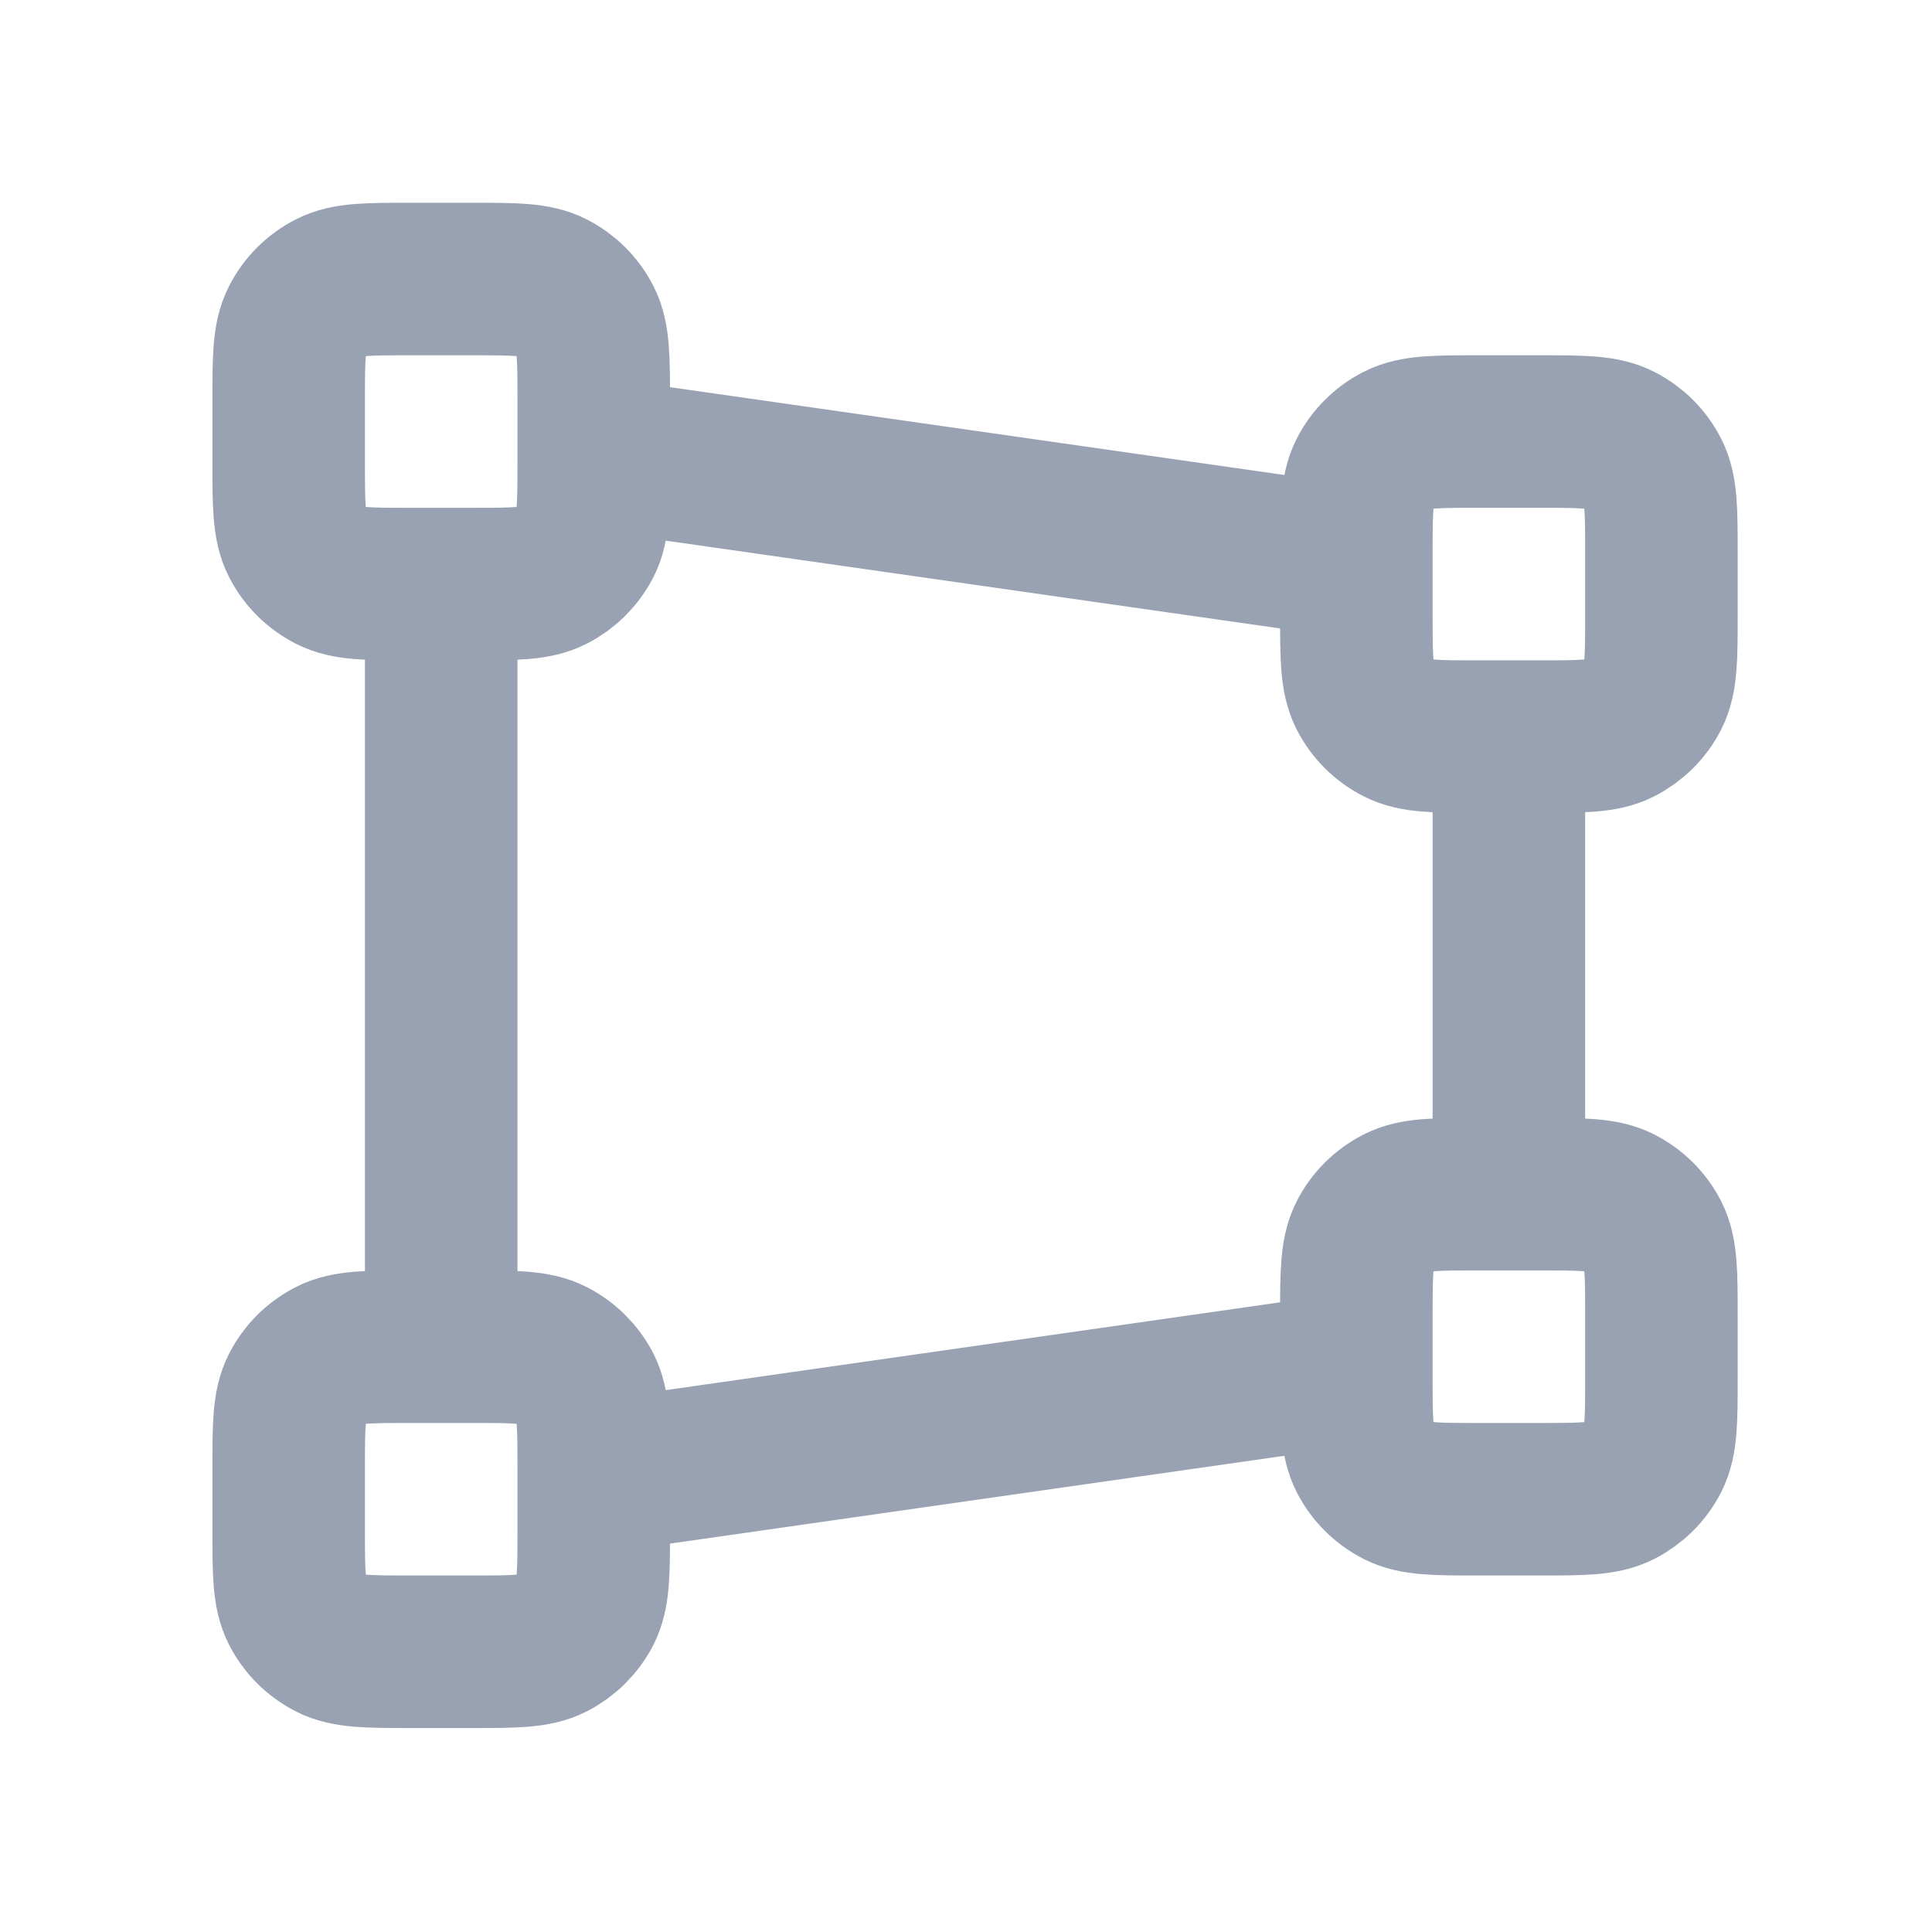 <svg width="19" height="19" viewBox="0 0 19 19" fill="none" xmlns="http://www.w3.org/2000/svg">
<path d="M14.839 7.244V11.744M4.339 5.744V13.244M13.339 5.53L5.839 4.458M13.339 13.458L5.839 14.53M4.039 5.744H4.639C5.059 5.744 5.269 5.744 5.43 5.662C5.571 5.59 5.686 5.476 5.758 5.335C5.839 5.174 5.839 4.964 5.839 4.544V3.944C5.839 3.524 5.839 3.314 5.758 3.154C5.686 3.012 5.571 2.898 5.43 2.826C5.269 2.744 5.059 2.744 4.639 2.744H4.039C3.619 2.744 3.409 2.744 3.249 2.826C3.108 2.898 2.993 3.012 2.921 3.154C2.839 3.314 2.839 3.524 2.839 3.944V4.544C2.839 4.964 2.839 5.174 2.921 5.335C2.993 5.476 3.108 5.59 3.249 5.662C3.409 5.744 3.619 5.744 4.039 5.744ZM4.039 16.244H4.639C5.059 16.244 5.269 16.244 5.43 16.162C5.571 16.09 5.686 15.976 5.758 15.835C5.839 15.674 5.839 15.464 5.839 15.044V14.444C5.839 14.024 5.839 13.814 5.758 13.653C5.686 13.512 5.571 13.398 5.43 13.326C5.269 13.244 5.059 13.244 4.639 13.244H4.039C3.619 13.244 3.409 13.244 3.249 13.326C3.108 13.398 2.993 13.512 2.921 13.653C2.839 13.814 2.839 14.024 2.839 14.444V15.044C2.839 15.464 2.839 15.674 2.921 15.835C2.993 15.976 3.108 16.09 3.249 16.162C3.409 16.244 3.619 16.244 4.039 16.244ZM14.539 7.244H15.139C15.559 7.244 15.769 7.244 15.93 7.162C16.071 7.09 16.186 6.976 16.258 6.835C16.339 6.674 16.339 6.464 16.339 6.044V5.444C16.339 5.024 16.339 4.814 16.258 4.654C16.186 4.512 16.071 4.398 15.93 4.326C15.769 4.244 15.559 4.244 15.139 4.244H14.539C14.119 4.244 13.909 4.244 13.749 4.326C13.608 4.398 13.493 4.512 13.421 4.654C13.339 4.814 13.339 5.024 13.339 5.444V6.044C13.339 6.464 13.339 6.674 13.421 6.835C13.493 6.976 13.608 7.09 13.749 7.162C13.909 7.244 14.119 7.244 14.539 7.244ZM14.539 14.744H15.139C15.559 14.744 15.769 14.744 15.93 14.662C16.071 14.59 16.186 14.476 16.258 14.335C16.339 14.174 16.339 13.964 16.339 13.544V12.944C16.339 12.524 16.339 12.314 16.258 12.153C16.186 12.012 16.071 11.898 15.93 11.826C15.769 11.744 15.559 11.744 15.139 11.744H14.539C14.119 11.744 13.909 11.744 13.749 11.826C13.608 11.898 13.493 12.012 13.421 12.153C13.339 12.314 13.339 12.524 13.339 12.944V13.544C13.339 13.964 13.339 14.174 13.421 14.335C13.493 14.476 13.608 14.59 13.749 14.662C13.909 14.744 14.119 14.744 14.539 14.744Z" stroke="#98A2B3" stroke-width="1.5" stroke-linecap="round" stroke-linejoin="round"/>
</svg>
